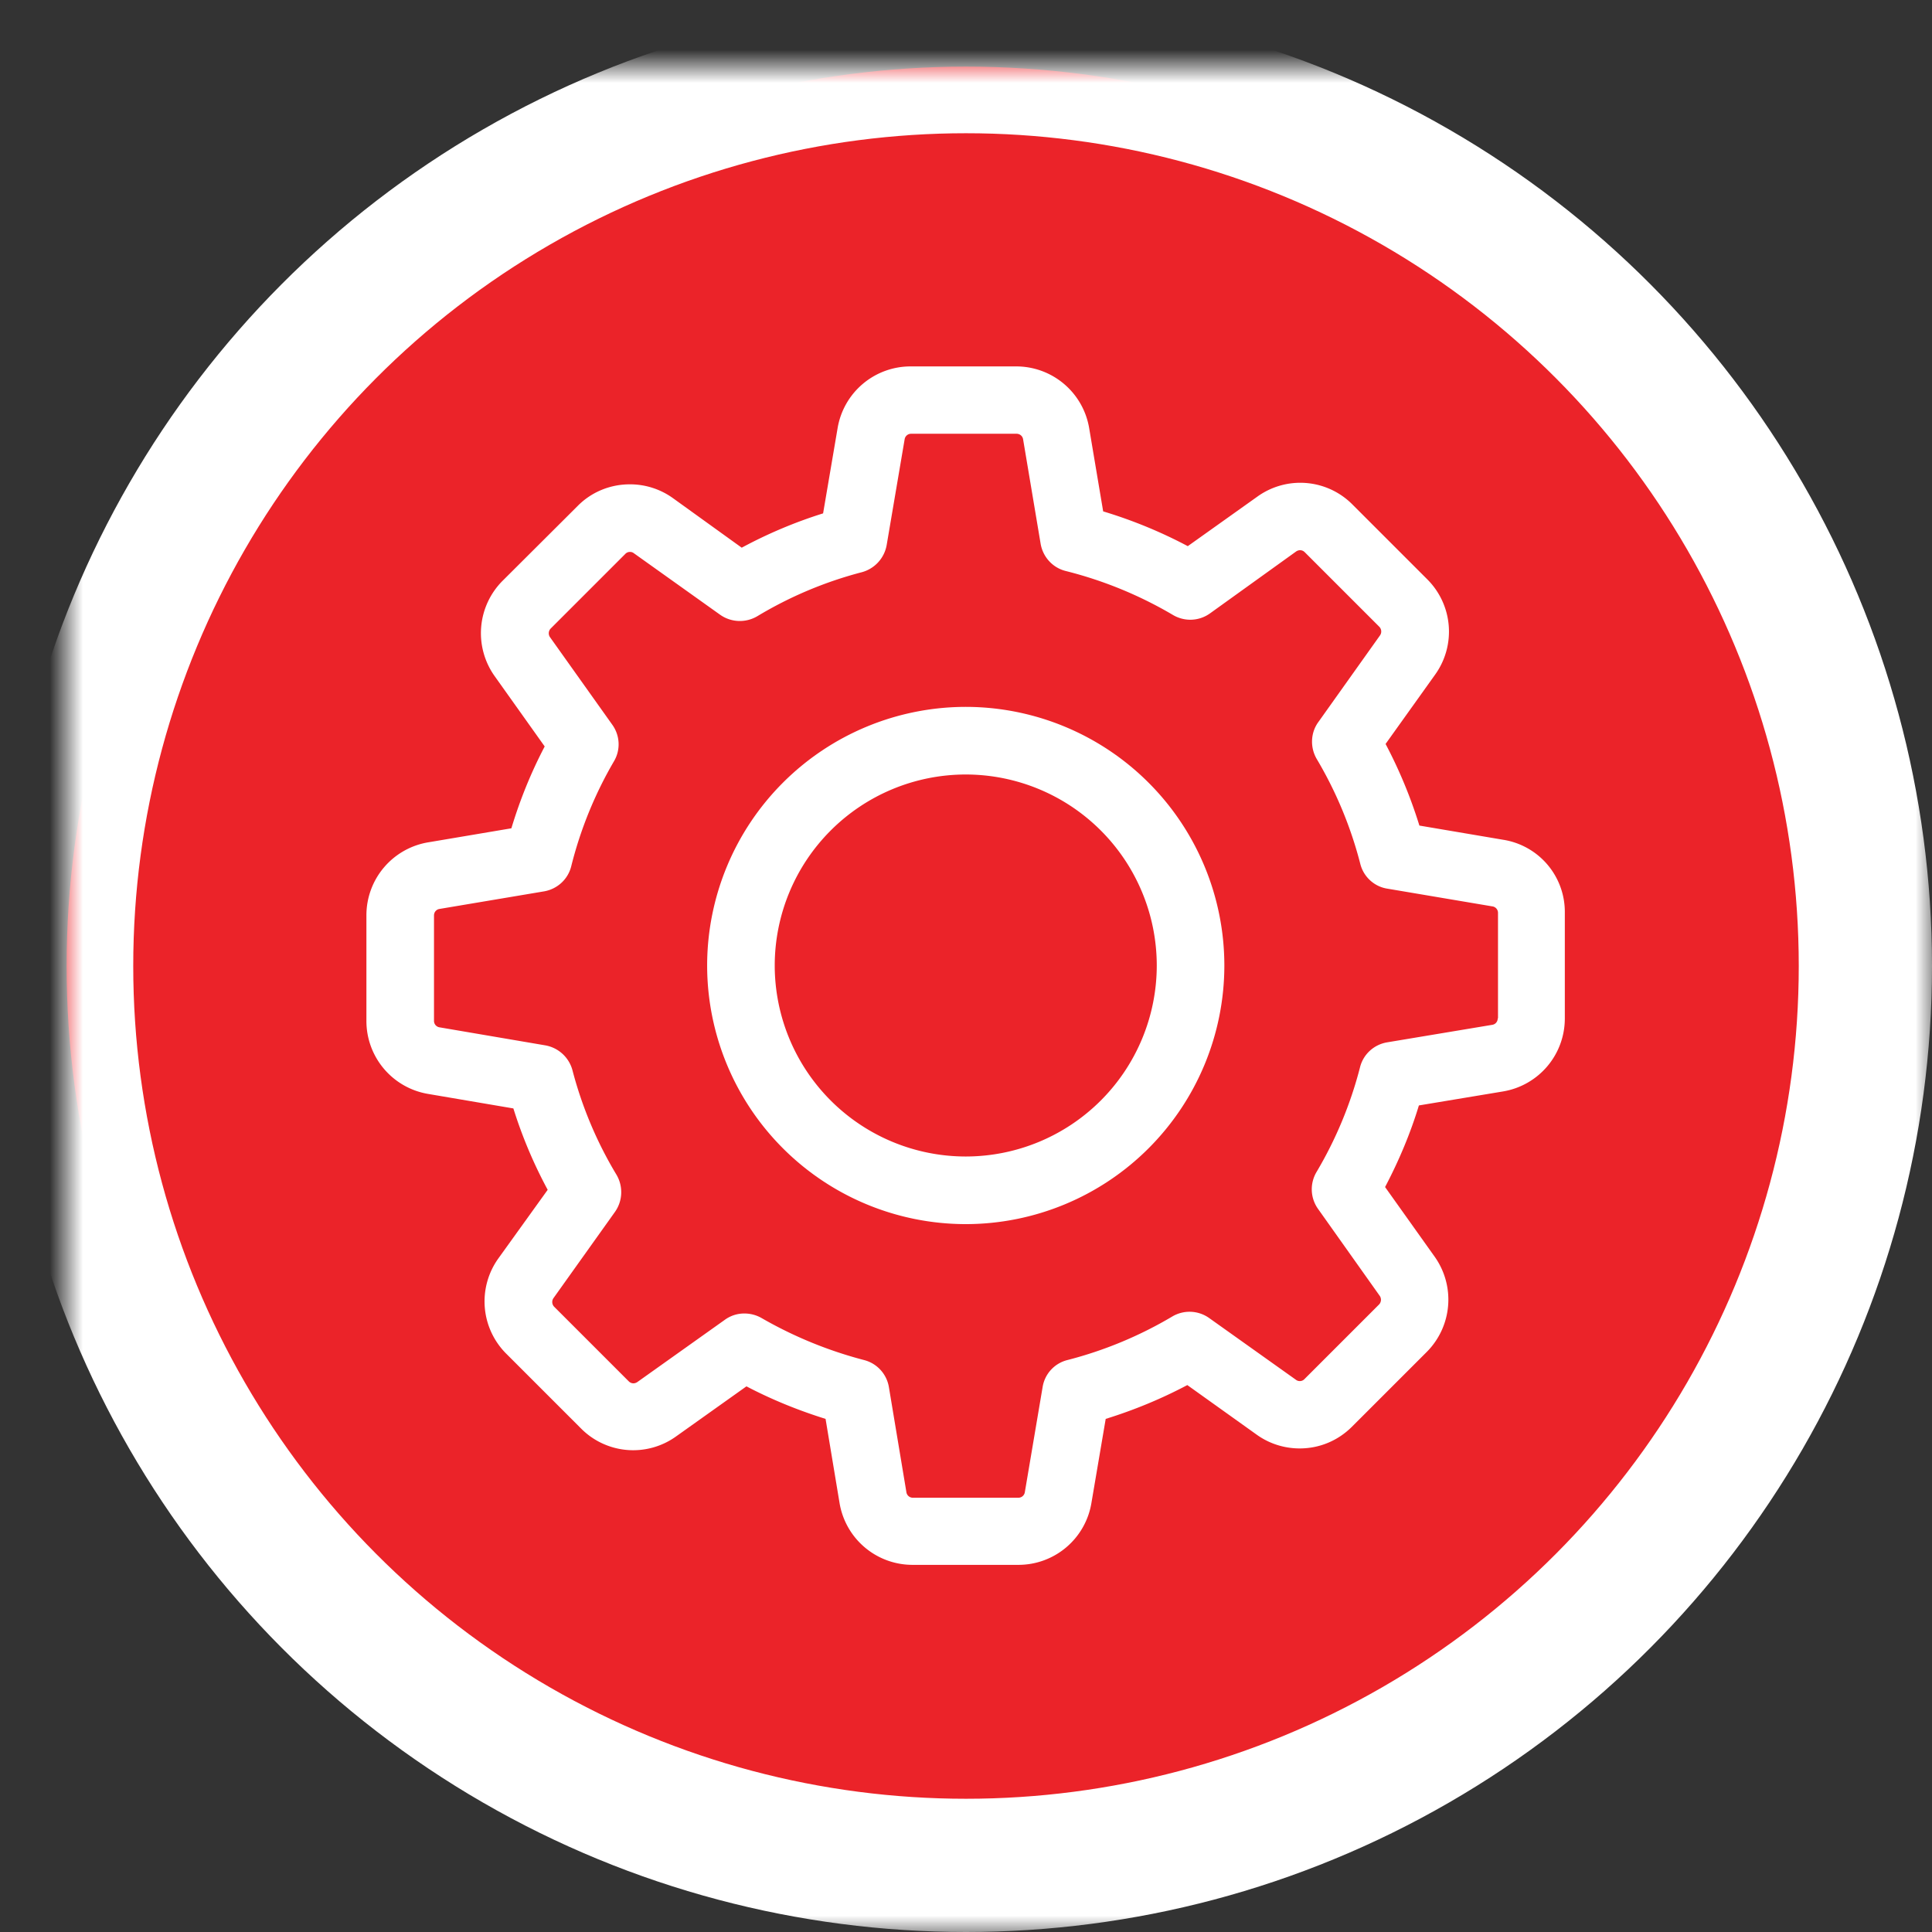 <svg xmlns="http://www.w3.org/2000/svg" xmlns:xlink="http://www.w3.org/1999/xlink" width="58" height="58" viewBox="0 0 58 58">
    <rect x="0" y="0" width="58" height="58" fill="#333333" stroke="none"/>
    <defs>
        <ellipse id="a" cx="27" cy="27" rx="27" ry="27"/>
        <mask id="b" width="58" height="58" x="-2" y="-2">
            <path fill="#fff" d="M-2-2h58v58H-2z"/>
            <use xlink:href="#a"/>
        </mask>
    </defs>
    <g fill="none" fill-rule="evenodd">
        <g transform="translate(2 2)">
            <use fill="#EB2329" xlink:href="#a"/>
            <use stroke="#FFF" stroke-width="4" mask="url(#b)" xlink:href="#a"/>
        </g>
        <g fill="#FFF" fill-rule="nonzero">
            <path d="M45.136 25.212l-2.525-.428a14.259 14.259 0 0 0-1.015-2.45l1.488-2.082a2.216 2.216 0 0 0-.24-2.864l-2.24-2.24a2.206 2.206 0 0 0-2.856-.24l-2.09 1.488a14.11 14.11 0 0 0-2.54-1.044l-.42-2.496A2.22 2.22 0 0 0 30.503 11H27.34a2.22 2.22 0 0 0-2.195 1.856l-.435 2.556c-.842.263-1.661.609-2.443 1.03l-2.067-1.489a2.206 2.206 0 0 0-1.293-.413c-.593 0-1.157.233-1.57.654l-2.247 2.24a2.225 2.225 0 0 0-.241 2.863l1.503 2.112c-.413.789-.744 1.608-1 2.457l-2.495.421A2.22 2.22 0 0 0 11 27.482v3.164a2.22 2.22 0 0 0 1.856 2.195l2.556.435c.263.842.608 1.661 1.03 2.443l-1.481 2.06a2.216 2.216 0 0 0 .24 2.863l2.24 2.24a2.206 2.206 0 0 0 2.856.24l2.112-1.503c.759.398 1.556.721 2.375.977l.42 2.525a2.22 2.22 0 0 0 2.195 1.857h3.172a2.22 2.22 0 0 0 2.194-1.857l.429-2.525c.849-.263 1.668-.601 2.45-1.015l2.082 1.488c.375.27.826.414 1.292.414.594 0 1.15-.233 1.571-.654l2.24-2.24a2.225 2.225 0 0 0 .24-2.863l-1.488-2.09c.414-.789.76-1.608 1.015-2.45l2.525-.42a2.22 2.22 0 0 0 1.856-2.195v-3.164a2.193 2.193 0 0 0-1.84-2.195zm-.173 5.359c0 .098-.067.18-.165.195l-3.157.526c-.398.068-.714.361-.811.744a12.031 12.031 0 0 1-1.308 3.15c-.203.345-.188.774.045 1.104l1.856 2.616a.205.205 0 0 1-.022.255l-2.24 2.24a.19.19 0 0 1-.143.06.185.185 0 0 1-.112-.038l-2.608-1.856a1.016 1.016 0 0 0-1.105-.045 12.031 12.031 0 0 1-3.15 1.308.998.998 0 0 0-.743.811l-.534 3.157a.195.195 0 0 1-.195.165h-3.164a.195.195 0 0 1-.196-.165l-.526-3.157a1.009 1.009 0 0 0-.744-.811 12.493 12.493 0 0 1-3.081-1.263 1.04 1.04 0 0 0-.511-.135.99.99 0 0 0-.587.188l-2.63 1.871a.224.224 0 0 1-.113.038.201.201 0 0 1-.143-.06l-2.24-2.24a.204.204 0 0 1-.022-.256l1.849-2.593c.233-.33.248-.766.045-1.112a11.918 11.918 0 0 1-1.323-3.141 1.03 1.03 0 0 0-.811-.744l-3.18-.542a.195.195 0 0 1-.165-.195v-3.164c0-.098.068-.18.166-.195l3.134-.527c.398-.067.721-.36.819-.751a12.02 12.02 0 0 1 1.285-3.157c.203-.345.18-.774-.053-1.097l-1.871-2.63a.205.205 0 0 1 .023-.256l2.24-2.24a.19.19 0 0 1 .142-.06c.045 0 .083.015.113.038l2.593 1.849c.33.233.766.248 1.112.045a11.918 11.918 0 0 1 3.141-1.323 1.03 1.03 0 0 0 .745-.812l.54-3.179a.195.195 0 0 1 .196-.165h3.164c.098 0 .18.067.196.165l.526 3.134c.067.398.36.722.751.82 1.135.285 2.217.728 3.224 1.322.346.203.775.188 1.105-.045l2.593-1.864a.224.224 0 0 1 .113-.037c.03 0 .09.007.143.06l2.24 2.24a.204.204 0 0 1 .022.255l-1.856 2.608c-.233.323-.248.759-.046 1.105a12.031 12.031 0 0 1 1.308 3.149c.098.39.421.684.812.744l3.156.533a.195.195 0 0 1 .166.196v3.164h-.008z"/>
            <path d="M28.992 21.221a7.769 7.769 0 0 0-7.763 7.764 7.769 7.769 0 0 0 7.763 7.764 7.769 7.769 0 0 0 7.764-7.764 7.769 7.769 0 0 0-7.764-7.764zm0 13.498a5.738 5.738 0 0 1-5.734-5.734 5.738 5.738 0 0 1 5.734-5.734 5.738 5.738 0 0 1 5.735 5.734 5.738 5.738 0 0 1-5.735 5.734z"/>
        </g>
    </g>
</svg>
